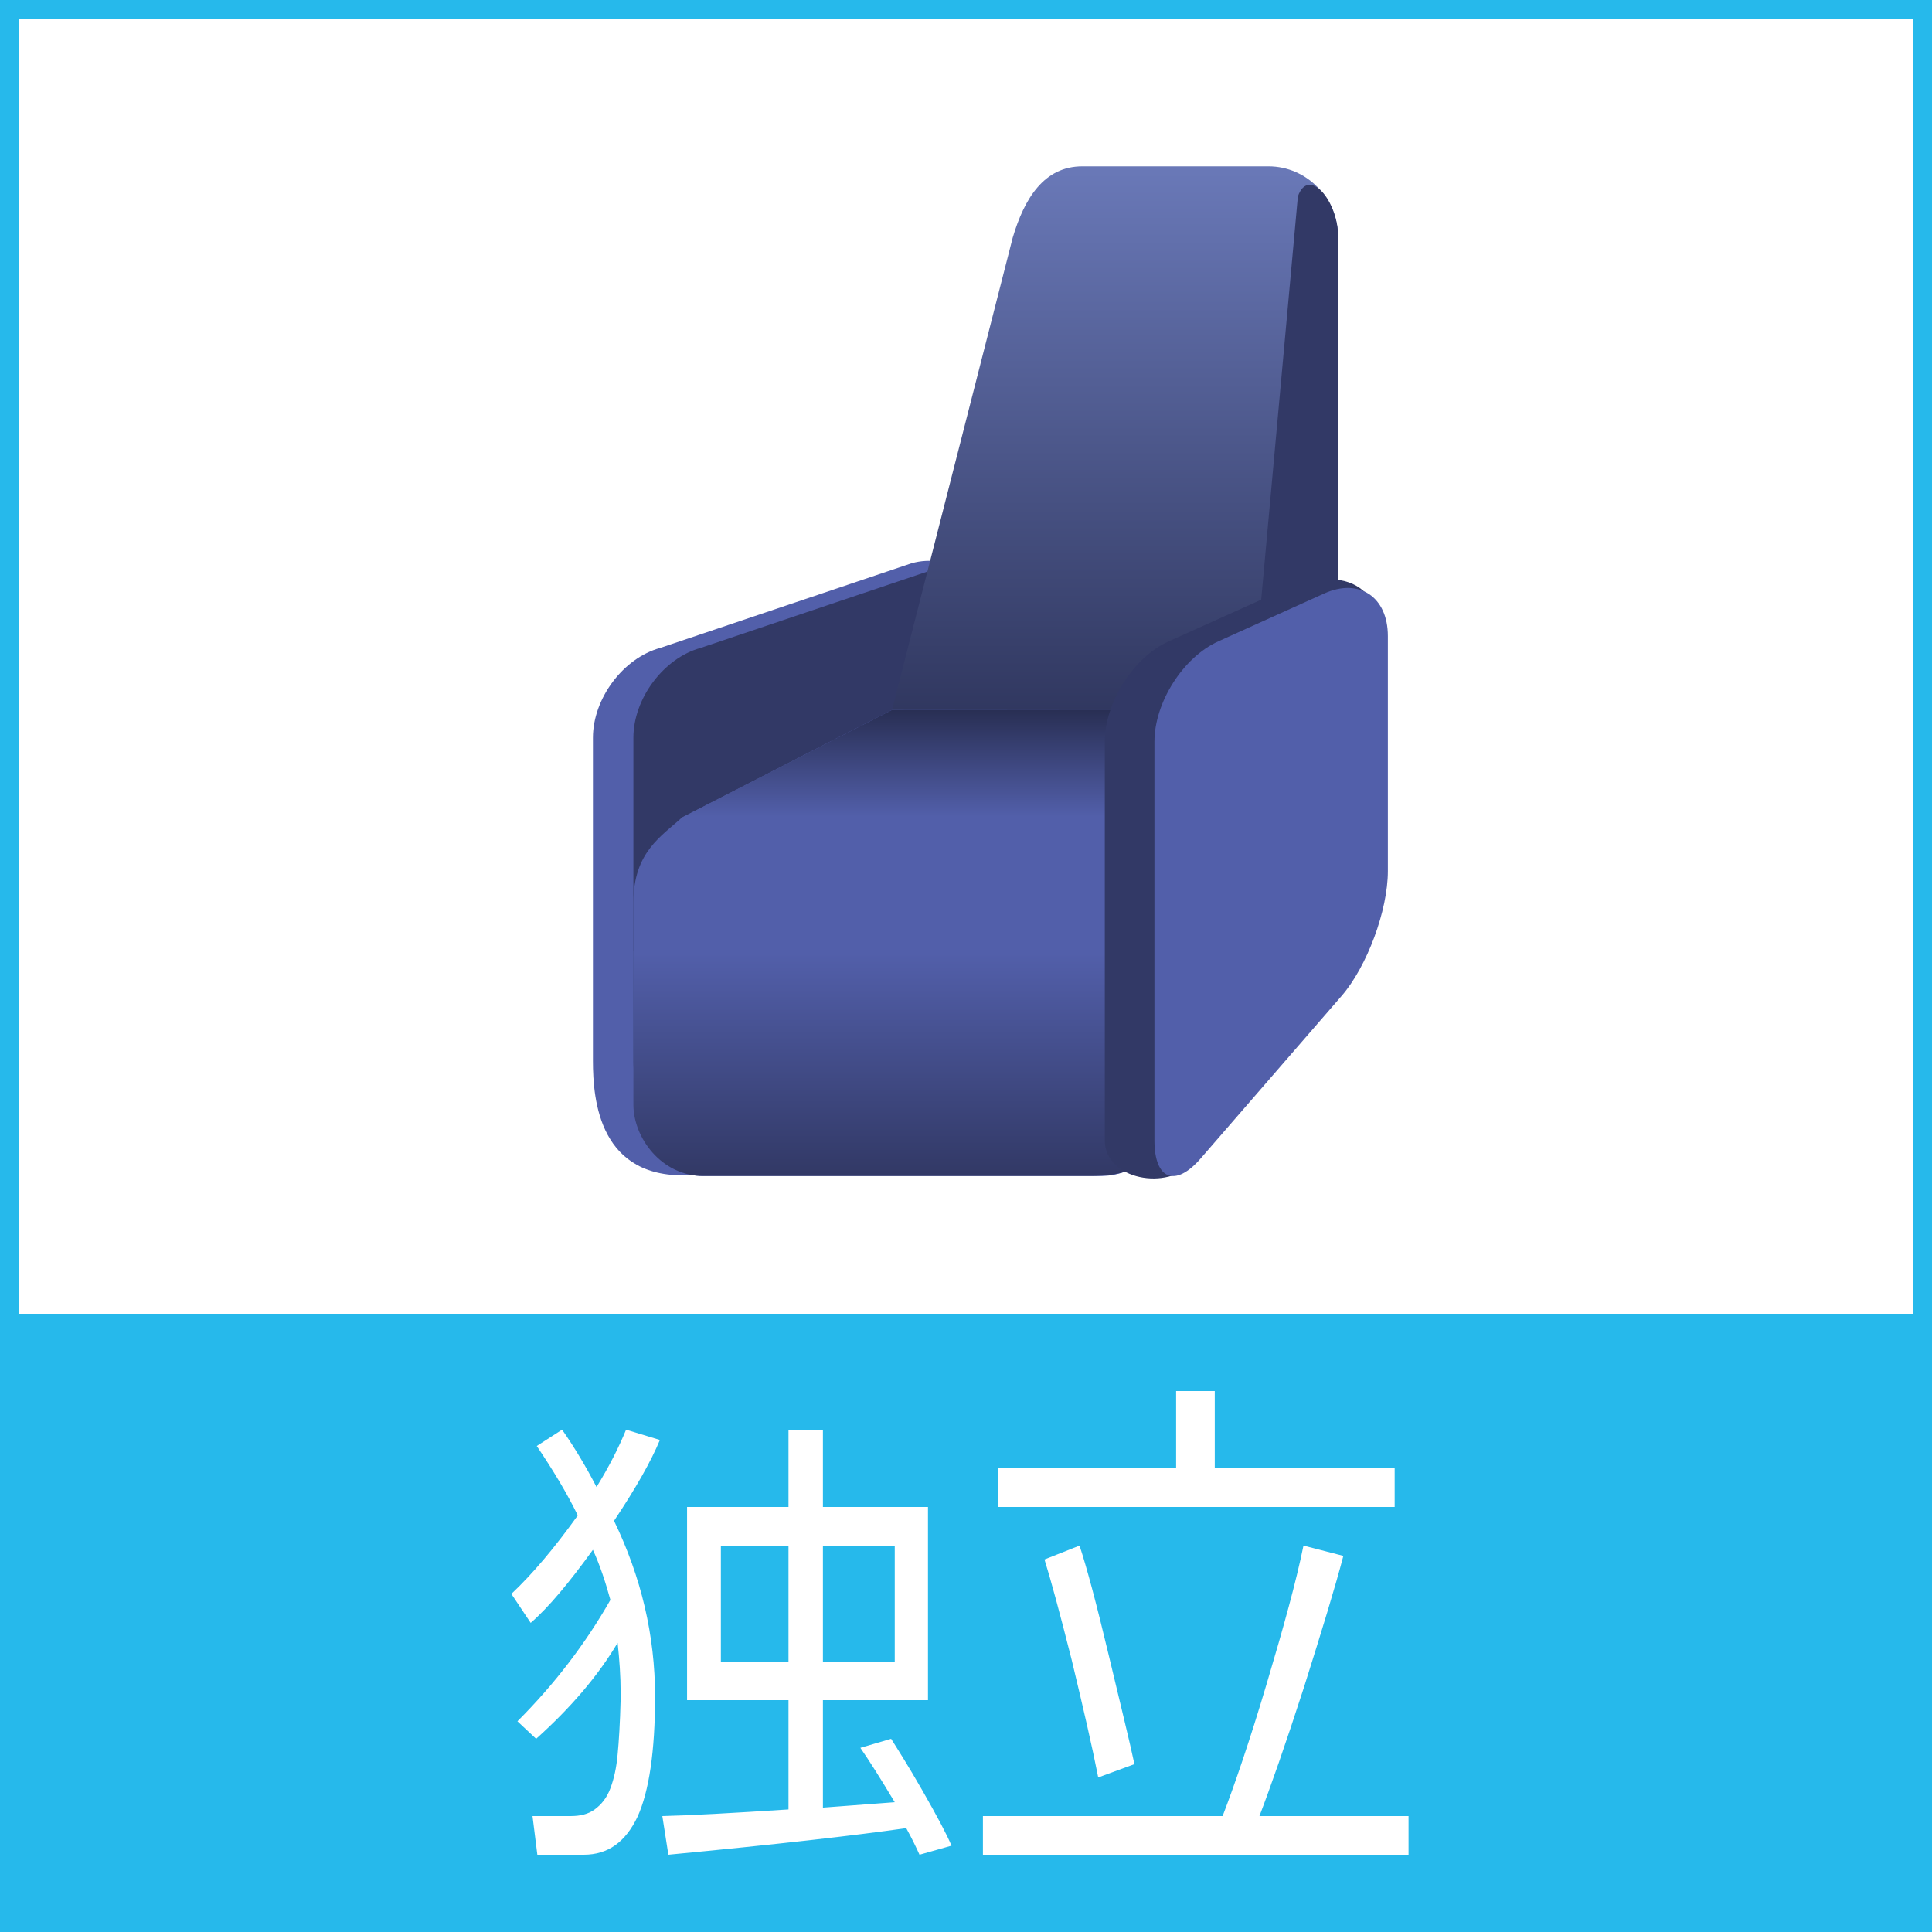 <?xml version="1.0" standalone="no"?>
<!-- Generator: Adobe Fireworks 10, Export SVG Extension by Aaron Beall (http://fireworks.abeall.com) . Version: 0.6.1  -->
<!DOCTYPE svg PUBLIC "-//W3C//DTD SVG 1.1//EN" "http://www.w3.org/Graphics/SVG/1.1/DTD/svg11.dtd">
<svg id="Untitled-%u30DA%u30FC%u30B8%201" viewBox="0 0 50 50" style="background-color:#ffffff" version="1.1"
	xmlns="http://www.w3.org/2000/svg" xmlns:xlink="http://www.w3.org/1999/xlink" xml:space="preserve"
	x="0px" y="0px" width="50px" height="50px"
>
	<rect x="0" y="0" width="50" height="50" fill="#808080" stroke="none"/>
	<defs>
		<linearGradient id="gradient1" x1="50%" y1="0%" x2="50%" y2="100%">
			<stop stop-color="#6978b7" stop-opacity="1" offset="0%"/>
			<stop stop-color="#6978b7" stop-opacity="1" offset="1%"/>
			<stop stop-color="#292f54" stop-opacity="1" offset="99%"/>
			<stop stop-color="#292f54" stop-opacity="1" offset="100%"/>
		</linearGradient>
		<linearGradient id="gradient2" x1="50.001%" y1="100%" x2="50.001%" y2="0%">
			<stop stop-color="#525faa" stop-opacity="1" offset="0%"/>
			<stop stop-color="#525faa" stop-opacity="1" offset="1%"/>
			<stop stop-color="#292f54" stop-opacity="1" offset="99%"/>
			<stop stop-color="#292f54" stop-opacity="1" offset="100%"/>
		</linearGradient>
		<linearGradient id="gradient3" x1="49.999%" y1="0%" x2="49.999%" y2="100%">
			<stop stop-color="#525faa" stop-opacity="1" offset="0%"/>
			<stop stop-color="#525faa" stop-opacity="1" offset="1%"/>
			<stop stop-color="#323966" stop-opacity="1" offset="99%"/>
			<stop stop-color="#323966" stop-opacity="1" offset="100%"/>
		</linearGradient>
	</defs>
	<g id="%u30EC%u30A4%u30E4%u30FC%201">
		<rect x="0" y="0" width="50" height="50" stroke="#26b9eb" stroke-width="1" fill="#ffffff"/>
		<g>
			<path d="M 25.34 20.073 C 25.34 21.09 24.713 22.449 25.204 23.242 L 17.887 30.412 C 15.509 30.545 15.345 28.472 15.345 27.455 L 15.345 19.092 C 15.345 18.076 16.129 17.029 17.086 16.768 L 23.598 14.575 C 24.556 14.313 25.34 14.93 25.34 15.946 L 25.34 20.073 Z" fill="#525faa"/>
			<path d="M 26.387 20.073 C 26.387 21.09 25.76 22.449 24.994 23.094 L 17.785 28.13 C 17.019 28.775 16.392 28.472 16.392 27.455 L 16.392 19.092 C 16.392 18.076 17.176 17.029 18.133 16.768 L 24.645 14.575 C 25.603 14.313 26.387 14.93 26.387 15.946 L 26.387 20.073 Z" fill="#323966"/>
			<path d="M 34.633 18.595 C 34.633 19.611 33.822 20.443 32.83 20.443 L 24.195 20.443 C 23.204 20.443 23.029 19.611 23.029 18.595 L 26.208 6.154 C 26.509 5.137 27.019 4.305 28.01 4.305 L 32.83 4.305 C 33.822 4.305 34.633 5.137 34.633 6.154 L 34.633 18.595 Z" fill="url(#gradient1)"/>
			<path d="M 28.91 23.468 L 32.28 18.373 L 23.085 18.373 L 17.646 21.159 C 17.123 21.642 16.392 22.048 16.392 23.36 L 16.392 28.586 C 16.392 29.602 17.203 30.434 18.194 30.434 L 28.498 30.434 C 29.489 30.434 30.3 29.602 30.3 28.586 L 29.028 25.316 L 28.91 23.468 Z" fill="#525faa"/>
			<path d="M 34.633 17.618 C 34.633 17.618 34.633 7.132 34.633 6.154 C 34.633 5.175 33.862 4.305 33.589 5.083 L 32.355 18.65 L 32.355 18.65 " fill="#323966"/>
			<path d="M 23.085 18.373 L 17.646 21.159 L 29.52 21.123 L 31.076 18.365 L 23.085 18.373 Z" fill="url(#gradient2)"/>
			<path d="M 18.194 30.434 C 17.127 30.434 16.392 29.454 16.392 28.586 C 16.392 27.717 16.392 24.62 16.392 24.62 L 30.242 24.62 L 29.566 29.632 C 29.566 29.632 29.944 30.434 28.215 30.434 C 26.486 30.434 18.194 30.434 18.194 30.434 Z" fill="url(#gradient3)"/>
			<path d="M 35.613 22.545 C 35.613 23.561 34.96 25.226 34.302 25.986 L 30.884 30.074 C 30.226 30.834 28.592 30.53 28.592 29.513 L 28.592 19.194 C 28.592 18.178 29.334 17.01 30.242 16.6 L 33.368 15.192 C 35.555 14.44 35.825 15.976 35.825 16.993 L 35.613 22.545 Z" fill="#323966"/>
			<path d="M 35.918 22.545 C 35.918 23.561 35.379 25.014 34.721 25.774 L 31.074 29.98 C 30.416 30.74 29.877 30.53 29.877 29.513 L 29.877 19.194 C 29.877 18.178 30.619 17.01 31.526 16.6 L 34.269 15.36 C 35.175 14.95 35.918 15.446 35.918 16.462 L 35.918 22.545 Z" fill="#525faa"/>
		</g>
		<path d="M 50 50 L 0 50 L 0 34 L 50 34 L 50 50 Z" fill="#26b9eb"/>
		<g>
			<path d="M 23.453 47.312 C 23.609 47.594 23.719 47.828 23.797 48 L 24.625 47.766 C 24.5 47.469 24.25 47 23.875 46.344 C 23.5 45.688 23.219 45.25 23.062 45 L 22.266 45.234 C 22.484 45.547 22.781 46.016 23.156 46.641 L 21.297 46.781 L 21.297 44 L 24.016 44 L 24.016 39 L 21.297 39 L 21.297 37 L 20.406 37 L 20.406 39 L 17.781 39 L 17.781 44 L 18.656 44 L 20.406 44 L 20.406 46.828 C 18.953 46.922 17.859 46.984 17.141 47 L 17.297 48 C 20.094 47.734 22.141 47.5 23.453 47.312 L 23.453 47.312 ZM 18.656 40 L 20.406 40 L 20.406 43 L 18.656 43 L 18.656 40 L 18.656 40 ZM 21.297 40 L 23.156 40 L 23.156 43 L 21.297 43 L 21.297 40 L 21.297 40 ZM 15.984 42.516 C 16.031 42.953 16.062 43.375 16.062 43.812 L 16.062 43.969 C 16.047 44.594 16.016 45.078 15.984 45.406 C 15.953 45.75 15.891 46.031 15.797 46.281 C 15.703 46.531 15.562 46.703 15.391 46.828 C 15.219 46.953 15.016 47 14.766 47 L 13.781 47 L 13.906 48 L 15.109 48 C 15.734 48 16.188 47.672 16.5 47.016 C 16.797 46.359 16.953 45.328 16.953 43.906 C 16.953 42.328 16.594 40.812 15.891 39.359 C 16.453 38.516 16.844 37.828 17.078 37.266 L 16.203 37 C 16.016 37.453 15.766 37.953 15.438 38.484 C 15.172 37.969 14.875 37.469 14.547 37 L 13.891 37.422 C 14.312 38.047 14.672 38.641 14.953 39.219 C 14.359 40.047 13.797 40.719 13.234 41.25 L 13.734 42 C 14.203 41.594 14.734 40.953 15.344 40.109 C 15.531 40.516 15.672 40.953 15.797 41.406 C 15.156 42.531 14.359 43.578 13.391 44.547 L 13.875 45 C 14.781 44.188 15.484 43.359 15.984 42.516 L 15.984 42.516 Z" fill="#ffffff"/>
			<path d="M 36.094 39 L 36.094 38 L 31.438 38 L 31.438 36 L 30.438 36 L 30.438 38 L 25.828 38 L 25.828 39 L 36.094 39 L 36.094 39 ZM 36.453 48 L 36.453 47 L 32.594 47 C 32.875 46.266 33.266 45.156 33.75 43.656 C 34.219 42.172 34.562 41.047 34.766 40.266 L 33.734 40 C 33.547 40.922 33.219 42.109 32.781 43.578 C 32.344 45.047 31.953 46.188 31.641 47 L 25.438 47 L 25.438 48 L 36.453 48 L 36.453 48 ZM 29.359 45.656 C 29.234 45.062 29 44.125 28.688 42.812 C 28.375 41.5 28.125 40.562 27.938 40 L 27.031 40.359 C 27.188 40.859 27.422 41.719 27.734 42.953 C 28.031 44.188 28.266 45.203 28.422 46 L 29.359 45.656 L 29.359 45.656 Z" fill="#ffffff"/>
		</g>
	</g>
</svg>